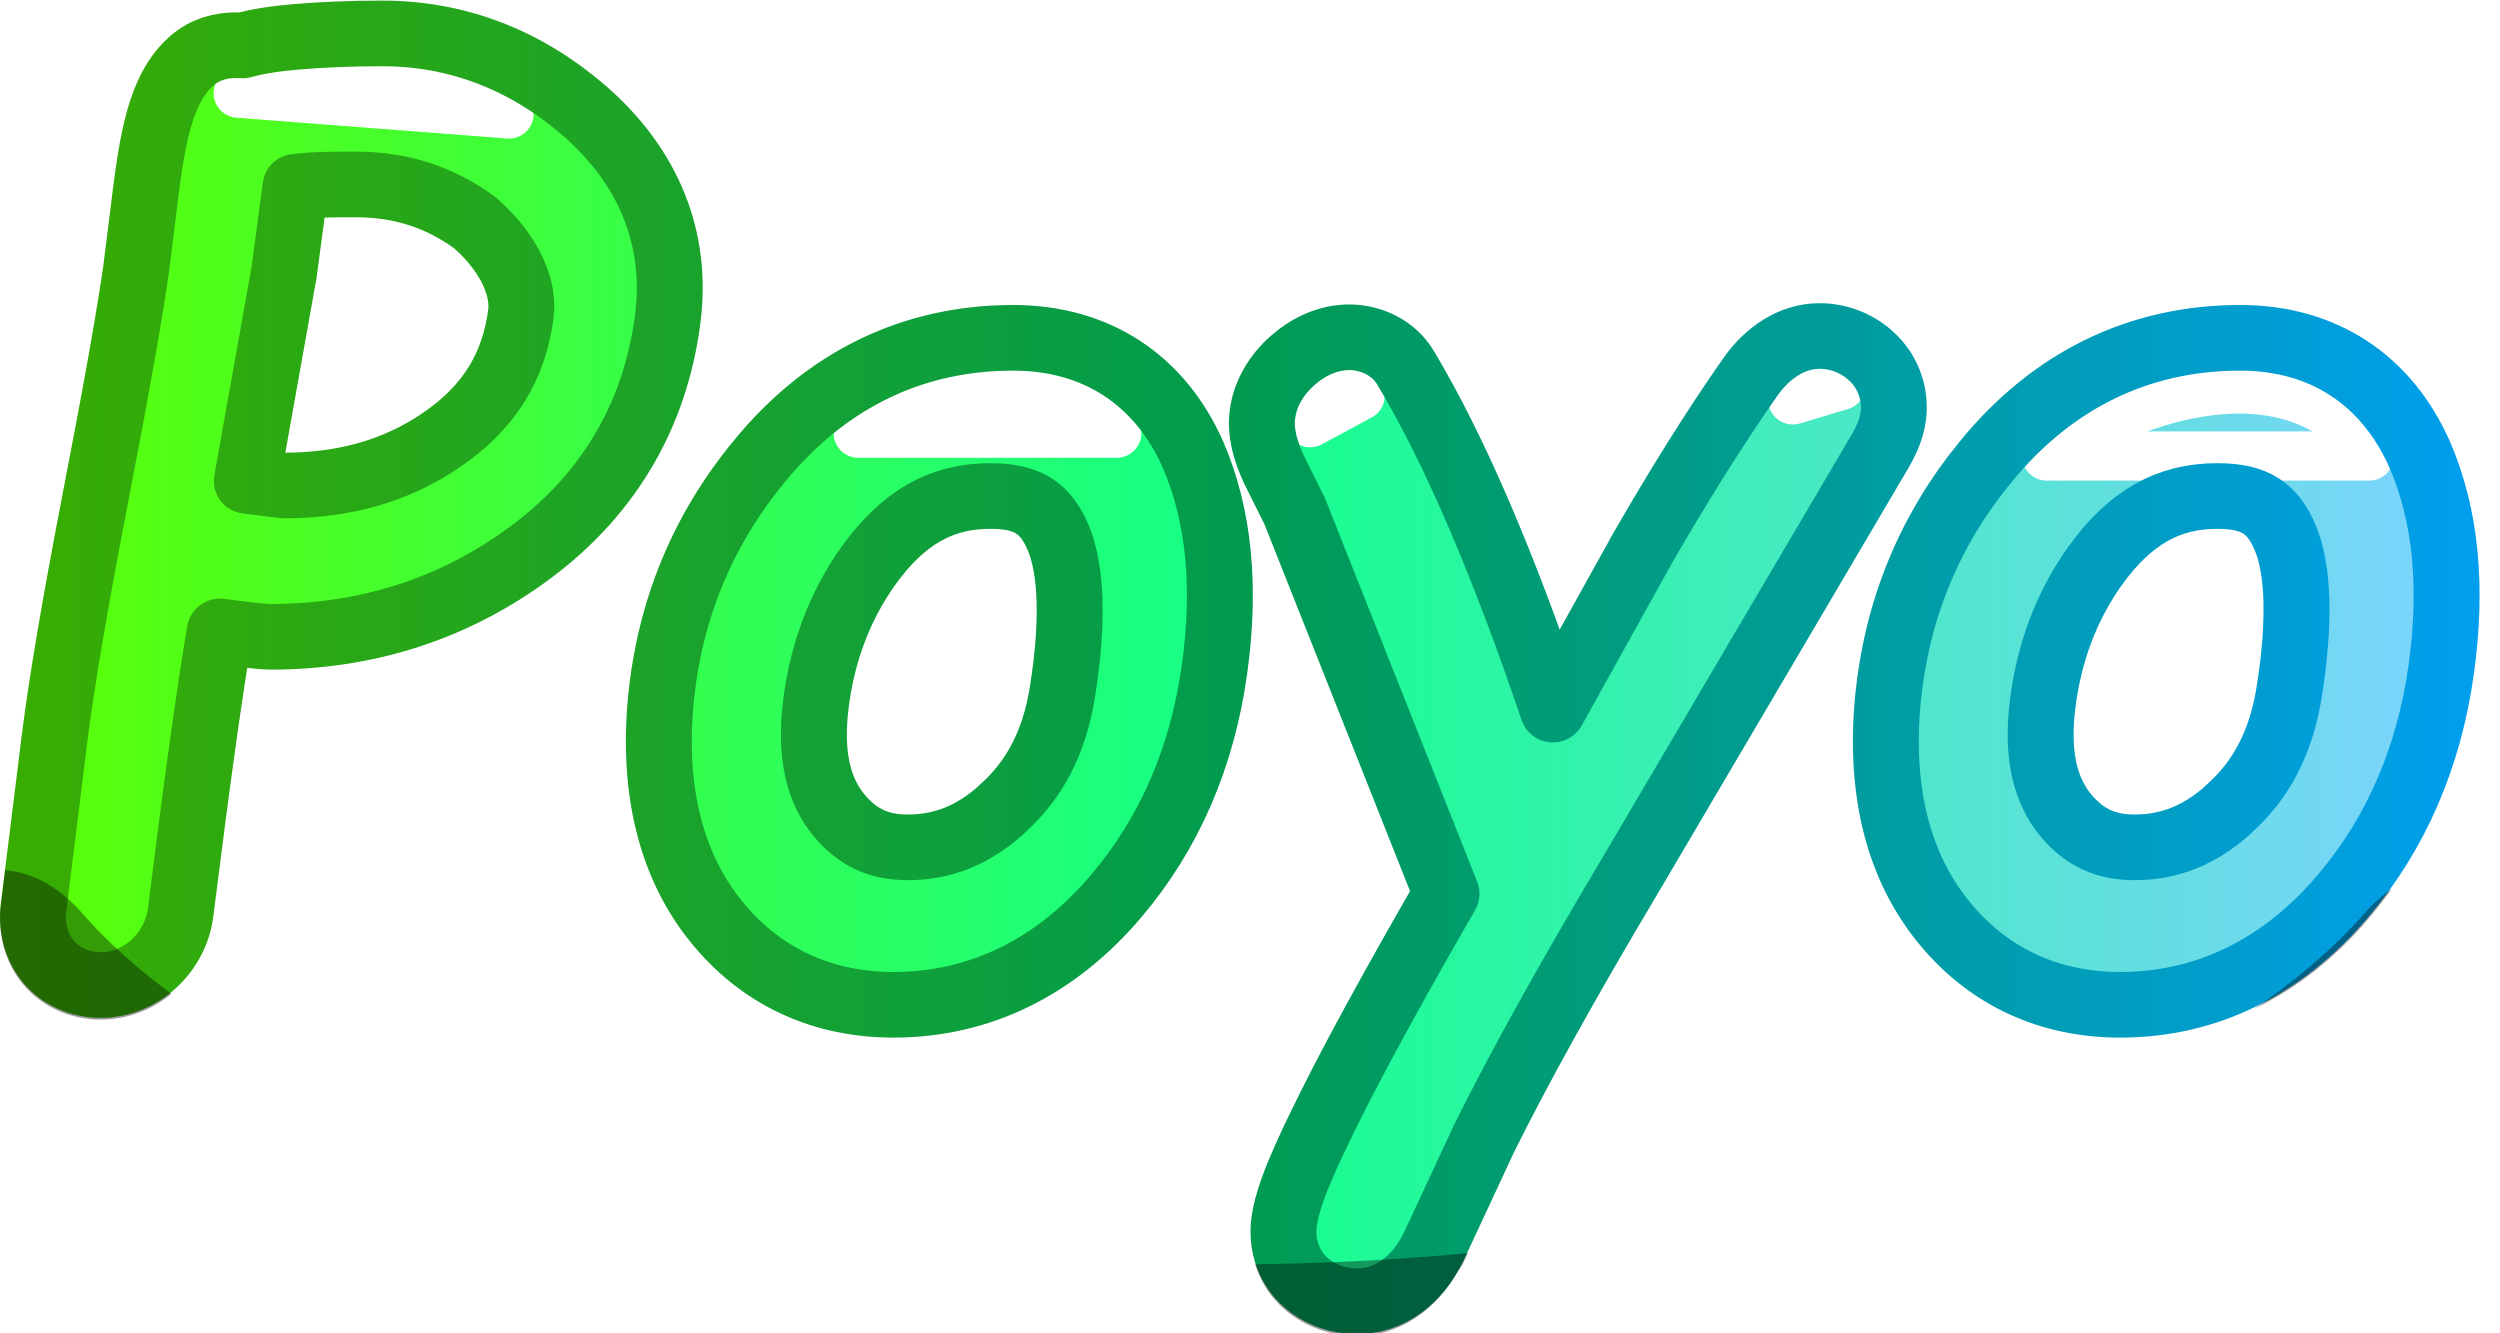 <?xml version="1.0" encoding="UTF-8" standalone="no"?>
<!-- Created with Inkscape (http://www.inkscape.org/) -->

<svg
   xmlns:dc="http://purl.org/dc/elements/1.1/"
   xmlns:cc="http://creativecommons.org/ns#"
   xmlns:rdf="http://www.w3.org/1999/02/22-rdf-syntax-ns#"
   xmlns:svg="http://www.w3.org/2000/svg"
   xmlns="http://www.w3.org/2000/svg"
   xmlns:xlink="http://www.w3.org/1999/xlink"
   xmlns:sodipodi="http://sodipodi.sourceforge.net/DTD/sodipodi-0.dtd"
   xmlns:inkscape="http://www.inkscape.org/namespaces/inkscape"
   width="656.239"
   height="350"
   id="svg2"
   version="1.1"
   inkscape:version="0.48.5 r10040"
   sodipodi:docname="logo.svg">
  <defs
     id="defs4">
    <linearGradient
       id="linearGradient3833">
      <stop
         style="stop-color:#39ad00;stop-opacity:1;"
         offset="0"
         id="stop3835" />
      <stop
         id="stop3837"
         offset="0.5"
         style="stop-color:#009b4f;stop-opacity:1;" />
      <stop
         id="stop3839"
         offset="1"
         style="stop-color:#009eef;stop-opacity:1;" />
    </linearGradient>
    <linearGradient
       id="linearGradient3777">
      <stop
         id="stop3809"
         offset="0"
         style="stop-color:#59ff07;stop-opacity:1;" />
      <stop
         style="stop-color:#14ff8b;stop-opacity:1;"
         offset="0.5"
         id="stop3817" />
      <stop
         style="stop-color:#7ed3ff;stop-opacity:1;"
         offset="1"
         id="stop3781" />
    </linearGradient>
    <linearGradient
       inkscape:collect="always"
       xlink:href="#linearGradient3777"
       id="linearGradient3815"
       x1="60.74"
       y1="449.812"
       x2="642.995"
       y2="449.812"
       gradientUnits="userSpaceOnUse" />
    <linearGradient
       inkscape:collect="always"
       xlink:href="#linearGradient3833"
       id="linearGradient3831"
       x1="55.925"
       y1="449.812"
       x2="647.813"
       y2="449.812"
       gradientUnits="userSpaceOnUse" />
    <linearGradient
       inkscape:collect="always"
       xlink:href="#linearGradient3777"
       id="linearGradient3847"
       gradientUnits="userSpaceOnUse"
       x1="60.74"
       y1="449.812"
       x2="642.995"
       y2="449.812" />
    <linearGradient
       inkscape:collect="always"
       xlink:href="#linearGradient3833"
       id="linearGradient3850"
       gradientUnits="userSpaceOnUse"
       x1="55.925"
       y1="449.812"
       x2="647.813"
       y2="449.812" />
    <linearGradient
       inkscape:collect="always"
       xlink:href="#linearGradient3777"
       id="linearGradient3853"
       gradientUnits="userSpaceOnUse"
       x1="60.74"
       y1="449.812"
       x2="642.995"
       y2="449.812" />
    <filter
       inkscape:collect="always"
       id="filter4405"
       x="-0.395"
       width="1.789"
       y="-3.246"
       height="7.491"
       color-interpolation-filters="sRGB">
      <feGaussianBlur
         inkscape:collect="always"
         stdDeviation="5.398"
         id="feGaussianBlur4407" />
    </filter>
    <filter
       inkscape:collect="always"
       id="filter4429"
       x="-2.23"
       width="5.46"
       y="-6.594"
       height="14.187"
       color-interpolation-filters="sRGB">
      <feGaussianBlur
         inkscape:collect="always"
         stdDeviation="5.398"
         id="feGaussianBlur4431" />
    </filter>
    <clipPath
       clipPathUnits="userSpaceOnUse"
       id="clipPath4454">
      <path
         style="font-size:142.211px;font-style:normal;font-variant:normal;font-weight:normal;font-stretch:normal;line-height:125%;letter-spacing:0px;word-spacing:0px;fill:#ff0101;fill-opacity:0.329;stroke:none;font-family:Comic Sans MS;-inkscape-font-specification:Comic Sans MS"
         d="m 102.312,372.562 c -4.043,1.1e-4 -7.468,0.168 -10.312,0.406 -2.716,0.228 -4.836,0.557 -6.625,1.062 -1.962,-0.147 -3.919,0.226 -5.5,1.344 -1.802,1.274 -3.063,3.183 -3.969,5.531 -0.97,2.48 -1.666,5.934 -2.25,10.625 l -1.188,9.531 0,0.031 c -0.799,5.689 -2.479,15.218 -5.062,28.562 -2.376,12.388 -4.015,22.025 -4.875,28.938 L 60,479.031 c -0.298,2.395 0.286,4.803 1.781,6.625 1.52,1.851 3.904,2.875 6.344,2.875 2.409,-10e-6 4.721,-0.962 6.5,-2.625 1.757,-1.642 2.918,-3.836 3.219,-6.25 2.032,-16.332 3.55,-27.131 4.75,-34.219 2.41,0.309 4.956,0.656 6.156,0.656 11.405,4e-5 21.726,-3.242 30.688,-9.656 10.059,-7.168 16.024,-17.101 17.531,-29.219 1.212,-9.742 -2.364,-18.487 -10.219,-25.312 -7.095,-6.14 -15.377,-9.344 -24.438,-9.344 z m -3.219,18.406 c 5.432,8e-5 10.11,1.502 14.406,4.625 3.571,3.089 6.05,7.28 5.656,11 -0.826,6.64 -3.958,11.667 -9.812,15.625 -5.365,3.631 -11.579,5.432 -18.906,5.438 l -0.031,0 -4.531,-0.562 4.438,-24.969 c 0.011,-0.031 0.021,-0.062 0.031,-0.094 L 91.781,391.25 c 0.662,-0.065 1.197,-0.141 2,-0.188 1.531,-0.088 3.303,-0.094 5.312,-0.094 z m 388.125,17.5 c -9.892,6e-5 -19.406,3.605 -28.438,10.188 -0.129,-1.667 -0.464,-3.163 -1.094,-4.5 -1.26,-2.673 -4.096,-4.375 -7.094,-4.375 -2.534,5e-5 -4.928,0.826 -6.625,2.531 -1.697,1.705 -2.601,4.075 -2.938,6.781 -0.182,1.461 -0.538,3.74 -1.031,6.781 -0.501,3.087 -0.806,5.409 -1,6.969 l -6.094,48.75 c -0.337,2.706 -0.08,5.189 1.375,7.125 1.455,1.935 3.91,2.781 6.438,2.781 2.728,0 5.237,-0.763 7.094,-2.438 1.856,-1.675 2.877,-4.093 3.219,-6.844 l 4.531,-37.438 c 3.279,-5.6 6.913,-9.701 10.906,-12.375 6e-5,-0.01 6e-5,-0.021 0,-0.031 3.695,-2.494 8.398,-4.214 14.031,-5.219 l -0.219,2.469 c -5.7e-4,0.031 -5.7e-4,0.062 0,0.094 -0.155,2.358 -0.288,4.016 -0.375,4.719 -0.33,2.652 -0.107,5.079 1.312,7 1.42,1.921 3.858,2.781 6.344,2.781 2.732,3e-5 5.318,-1.077 7.125,-3.031 1.807,-1.955 2.86,-4.582 3.438,-7.781 0.168,-0.932 0.416,-2.566 0.719,-5 0.742,-5.967 0.448,-10.704 -1.469,-14.312 -1.917,-3.607 -5.752,-5.625 -10.156,-5.625 z M 404.5,409.156 c -11.338,7e-5 -21.759,4.34 -30.844,12.656 -9.091,8.322 -14.503,18.56 -15.969,30.344 -1.516,12.185 -0.327,21.614 4.188,28.156 4.78,6.965 13.34,10.281 24.656,10.281 2.736,0 5.841,-0.718 9.531,-2 3.12,-1.084 6.868,-2.797 10.812,-4.719 0.869,1.211 1.639,2.385 2.938,3.719 0.01,0.011 0.021,0.021 0.031,0.031 1.099,1.086 2.06,1.915 3,2.562 0.94,0.647 1.807,1.25 3.25,1.25 2.324,0 4.557,-0.924 6.375,-2.438 1.875,-1.561 3.132,-3.761 3.438,-6.219 0.033,-0.303 0.012,-0.611 -0.062,-0.906 l -0.281,-1.188 c -0.018,-0.074 -0.038,-0.147 -0.062,-0.219 -0.526,-1.579 -0.862,-2.771 -1.062,-3.531 6e-5,-0.01 6e-5,-0.021 0,-0.031 -1.683,-6.071 -2.65,-10.204 -2.812,-11.781 2.5e-4,-0.021 2.5e-4,-0.042 0,-0.062 -0.37,-2.949 -0.213,-7.349 0.531,-12.969 0.825,-6.266 1.601,-11.387 2.344,-15.344 0.728,-3.882 1.447,-6.6 2,-8.062 1.021,-1.204 1.78,-2.612 1.969,-4.125 0.317,-2.546 -0.594,-5.102 -2.344,-7.094 -1.75,-1.992 -4.235,-3.579 -7.438,-4.969 -4.987,-2.192 -9.715,-3.344 -14.188,-3.344 z m 215.25,0 c -11.338,7e-5 -21.759,4.34 -30.844,12.656 -9.093,8.324 -14.472,18.565 -15.938,30.344 -1.515,12.181 -0.362,21.609 4.156,28.156 4.78,6.965 13.34,10.281 24.656,10.281 2.736,0 5.868,-0.717 9.562,-2 3.13,-1.087 6.868,-2.792 10.812,-4.719 0.879,1.21 1.649,2.395 2.938,3.719 0.01,0.011 0.021,0.021 0.031,0.031 1.094,1.081 2.038,1.915 2.969,2.562 0.931,0.648 1.807,1.25 3.25,1.25 2.324,0 4.574,-0.912 6.406,-2.438 1.89,-1.573 3.104,-3.789 3.406,-6.219 0.033,-0.303 0.012,-0.611 -0.062,-0.906 l -0.281,-1.188 c -0.018,-0.074 -0.038,-0.147 -0.062,-0.219 -0.526,-1.579 -0.862,-2.771 -1.062,-3.531 6e-5,-0.01 6e-5,-0.021 0,-0.031 -1.68,-6.063 -2.616,-10.178 -2.781,-11.781 2.5e-4,-0.021 2.5e-4,-0.042 0,-0.062 -0.372,-2.965 -0.243,-7.358 0.5,-12.969 0.825,-6.266 1.601,-11.387 2.344,-15.344 0.726,-3.868 1.448,-6.565 2,-8.031 1.027,-1.192 1.807,-2.604 2,-4.156 0.318,-2.553 -0.586,-5.104 -2.344,-7.094 -1.758,-1.989 -4.268,-3.58 -7.469,-4.969 -4.987,-2.192 -9.715,-3.344 -14.188,-3.344 z m -343,0.281 c -3.346,10e-5 -6.331,2.003 -8.438,5.031 -4.227,6.056 -8.705,13.225 -13.469,21.562 -6e-5,0.01 -6e-5,0.021 0,0.031 l -10.469,18.906 c -5.921,-17.54 -11.842,-31.533 -17.875,-41.656 -1.379,-2.338 -4.054,-3.719 -6.844,-3.719 -2.493,10e-5 -4.858,1.071 -6.844,2.812 -2.013,1.765 -3.371,4.078 -3.688,6.625 -0.271,2.177 0.338,4.372 1.438,6.75 0.01,0.021 0.021,0.042 0.031,0.062 l 2.406,4.844 0.094,0.219 18.375,46.5 c -6.015,10.49 -10.796,19.211 -14.031,25.719 -3.373,6.784 -5.287,11.153 -5.688,14.375 -0.311,2.499 0.449,5.078 2.219,6.875 1.731,1.758 4.152,2.687 6.656,2.688 3.931,-5e-5 7.298,-2.578 9.188,-6.469 0.011,-0.01 0.021,-0.021 0.031,-0.031 l 6.219,-13.406 c 0.005,-0.011 0.026,-0.02 0.031,-0.031 l 0,-0.031 c 4.161,-8.418 9.978,-18.958 17.438,-31.531 L 284,423.625 c 0.876,-1.488 1.497,-2.938 1.688,-4.469 0.313,-2.515 -0.532,-5.056 -2.281,-6.875 -1.72,-1.788 -4.134,-2.844 -6.656,-2.844 z m 289.969,0 c -3.346,10e-5 -6.331,2.003 -8.438,5.031 -4.227,6.056 -8.705,13.225 -13.469,21.562 -6e-5,0.01 -6e-5,0.021 0,0.031 l -10.438,18.875 c -5.923,-17.529 -11.879,-31.51 -17.906,-41.625 -1.379,-2.338 -4.054,-3.719 -6.844,-3.719 -2.493,10e-5 -4.858,1.071 -6.844,2.812 -2.013,1.765 -3.371,4.078 -3.688,6.625 -0.271,2.177 0.338,4.372 1.438,6.75 0.01,0.021 0.021,0.042 0.031,0.062 l 2.406,4.844 0.094,0.219 18.375,46.5 c -6.015,10.49 -10.796,19.211 -14.031,25.719 -3.373,6.784 -5.287,11.153 -5.688,14.375 -0.314,2.527 0.495,5.093 2.25,6.875 1.716,1.742 4.12,2.687 6.625,2.688 3.931,-5e-5 7.298,-2.578 9.188,-6.469 0.011,-0.01 0.021,-0.021 0.031,-0.031 l 6.219,-13.406 c 0.005,-0.011 0.026,-0.02 0.031,-0.031 l 0,-0.031 c 4.161,-8.418 9.978,-18.958 17.438,-31.531 L 574,423.625 c 0.891,-1.514 1.472,-2.99 1.656,-4.469 0.309,-2.486 -0.486,-5.041 -2.25,-6.875 -1.735,-1.803 -4.165,-2.844 -6.688,-2.844 z M 178.875,409.656 c -12.271,7e-5 -22.762,5.173 -30.812,15.062 -6.853,8.337 -10.868,18.067 -11.938,29 -1.063,11.263 1.276,20.723 7.25,27.719 5.327,6.257 12.56,9.5 20.969,9.5 10.49,-10e-6 19.725,-4.583 27.062,-13.281 6.46,-7.652 10.432,-16.933 11.906,-27.625 1.383,-9.966 0.579,-18.709 -2.594,-26.094 -4.031,-9.194 -11.796,-14.281 -21.844,-14.281 z m 148.906,0 c -12.271,7e-5 -22.791,5.17 -30.844,15.062 -6.856,8.34 -10.837,18.072 -11.906,29 -1.063,11.263 1.276,20.723 7.25,27.719 5.324,6.253 12.529,9.5 20.938,9.5 10.49,-10e-6 19.725,-4.583 27.062,-13.281 6.46,-7.652 10.432,-16.933 11.906,-27.625 1.383,-9.966 0.579,-18.709 -2.594,-26.094 -4.029,-9.189 -11.765,-14.281 -21.812,-14.281 z m 76.094,17 c 0.257,2e-5 0.987,0.109 2,0.469 0.514,0.182 1.307,0.595 1.969,0.906 -0.549,1.871 -1.099,3.751 -1.5,5.469 -0.558,2.393 -1.017,4.659 -1.281,6.781 -0.753,6.051 -1.118,14.957 -1.188,26.5 -2.65,2.029 -5.004,3.724 -6.25,4.344 -0.004,0.002 -0.027,-0.002 -0.031,0 -2.883,1.409 -6.31,2.125 -10.438,2.125 -4.764,10e-6 -7.402,-1.396 -9.156,-4.406 -1.758,-3.016 -2.47,-8.143 -1.562,-15.438 0.879,-7.069 3.979,-13.211 9.562,-18.719 5.564,-5.489 11.401,-8.031 17.875,-8.031 z m 215.25,0 c 0.257,2e-5 0.987,0.109 2,0.469 0.514,0.182 1.307,0.595 1.969,0.906 -0.549,1.871 -1.099,3.751 -1.5,5.469 -0.563,2.414 -0.989,4.686 -1.25,6.781 -0.753,6.049 -1.147,14.967 -1.219,26.531 -2.638,2.022 -4.985,3.699 -6.219,4.312 -0.004,0.002 -0.027,-0.002 -0.031,0 -2.878,1.406 -6.341,2.125 -10.469,2.125 -4.764,10e-6 -7.402,-1.396 -9.156,-4.406 -1.758,-3.016 -2.47,-8.143 -1.562,-15.438 0.879,-7.062 4.007,-13.208 9.594,-18.719 5.567,-5.492 11.37,-8.031 17.844,-8.031 z m -442.938,2.281 c 0.01,6e-5 0.021,6e-5 0.031,0 4.412,0.02 6.613,1.445 8.156,5.156 1.543,3.711 1.869,10.063 0.469,18.781 -0.979,6.143 -3.427,10.776 -7.375,14.25 -6e-5,0.01 -6e-5,0.021 0,0.031 -3.518,3.165 -7.191,4.594 -11.375,4.594 -3.471,10e-6 -5.977,-1.146 -8.219,-3.75 -2.622,-3.081 -3.716,-7.464 -2.938,-13.719 0.786,-6.318 2.879,-11.843 6.281,-16.719 0.009,-0.013 0.022,-0.018 0.031,-0.031 4.256,-6.011 8.98,-8.634 14.938,-8.594 z m 148.906,0 c 0.01,6e-5 0.021,6e-5 0.031,0 4.412,0.02 6.619,1.445 8.156,5.156 1.537,3.711 1.838,10.062 0.438,18.781 -0.979,6.143 -3.427,10.776 -7.375,14.25 -6e-5,0.01 -6e-5,0.021 0,0.031 -3.518,3.165 -7.191,4.594 -11.375,4.594 -3.471,10e-6 -5.977,-1.146 -8.219,-3.75 -2.622,-3.081 -3.716,-7.464 -2.938,-13.719 0.786,-6.318 2.879,-11.843 6.281,-16.719 0.009,-0.013 0.022,-0.018 0.031,-0.031 4.253,-6.006 9.011,-8.634 14.969,-8.594 z"
         id="path4456"
         inkscape:connector-curvature="0"
         sodipodi:nodetypes="cccscccccccsscccccccccccccccccccccccscssccccssccccccccscscccccsscsscccsscccccccccccccsccccsscsscccsscccccccccccccscccccccccccscccccscccccccccccccccccccccscccccssccccccccccccccccsccccccccsccccccccccccscssccccccccccscssccccscccscsccccccscccscsccsc" />
    </clipPath>
    <linearGradient
       inkscape:collect="always"
       xlink:href="#linearGradient3777"
       id="linearGradient4483"
       gradientUnits="userSpaceOnUse"
       x1="60.74"
       y1="449.812"
       x2="642.995"
       y2="449.812" />
    <linearGradient
       inkscape:collect="always"
       xlink:href="#linearGradient3777"
       id="linearGradient3048"
       gradientUnits="userSpaceOnUse"
       x1="60.74"
       y1="449.812"
       x2="353.427"
       y2="449.812" />
    <linearGradient
       inkscape:collect="always"
       xlink:href="#linearGradient3833"
       id="linearGradient3050"
       gradientUnits="userSpaceOnUse"
       x1="55.925"
       y1="449.812"
       x2="357.417"
       y2="449.812" />
    <filter
       inkscape:collect="always"
       id="filter3783"
       x="-0.106"
       width="1.212"
       y="-1.06"
       height="3.12"
       color-interpolation-filters="sRGB">
      <feGaussianBlur
         inkscape:collect="always"
         stdDeviation="13.107"
         id="feGaussianBlur3785" />
    </filter>
    <filter
       color-interpolation-filters="sRGB"
       inkscape:collect="always"
       id="filter3783-1"
       x="-0.106"
       width="1.212"
       y="-1.06"
       height="3.12">
      <feGaussianBlur
         inkscape:collect="always"
         stdDeviation="13.107"
         id="feGaussianBlur3785-7" />
    </filter>
    <clipPath
       clipPathUnits="userSpaceOnUse"
       id="clipPath3827">
      <path
         style="font-size:142.211px;font-style:normal;font-variant:normal;font-weight:normal;font-stretch:normal;text-indent:0;text-align:start;text-decoration:none;line-height:125%;letter-spacing:0px;word-spacing:0px;text-transform:none;direction:ltr;block-progression:tb;writing-mode:lr-tb;text-anchor:start;baseline-shift:baseline;color:#000000;fill:#ff0101;fill-opacity:0.502;stroke:none;stroke-width:8;marker:none;visibility:visible;display:inline;overflow:visible;enable-background:accumulate;font-family:Comic Sans MS;-inkscape-font-specification:Comic Sans MS"
         d="m 105.582,413.569 c -4.154,7e-5 -7.701,0.098 -10.656,0.251 -2.644,0.137 -4.795,0.37 -6.812,0.695 -2.434,-0.029 -5.029,0.252 -7.281,1.235 -2.614,1.141 -4.282,2.792 -5.375,4.534 -0.003,0.006 0.003,0.014 0,0.019 -1.186,1.879 -1.9,4.16 -2.5,7.139 l -1.188,5.866 0,0.019 c -0.779,3.419 -2.457,9.289 -5.031,17.501 -2.384,7.675 -4.026,13.651 -4.906,18.022 l -2.531,12.619 c -0.417,2.072 0.387,4.256 2.656,5.962 2.363,1.777 5.879,2.682 9.438,2.682 3.474,-1e-5 6.739,-0.846 9.219,-2.277 2.413,-1.392 4.049,-3.281 4.469,-5.364 1.807,-8.969 3.1,-14.432 4.219,-18.736 0.9,0.059 1.913,0.174 2.719,0.174 12.153,3e-5 23.38,-2.178 33,-6.425 0.012,-0.006 0.019,-0.014 0.031,-0.019 10.851,-4.783 17.524,-11.619 19.156,-19.72 1.367,-6.785 -2.884,-13.154 -11.562,-17.81 -7.739,-4.135 -17.059,-6.367 -27.062,-6.367 z m 174.438,22.768 c -4.942,9e-5 -9.073,1.82 -11.719,4.168 -4.316,3.818 -8.847,8.309 -13.656,13.507 -0.011,0.013 -0.021,0.026 -0.031,0.039 -0.056,0.057 -0.108,0.115 -0.156,0.174 l -6,6.695 c -4.981,-8.492 -10.029,-15.562 -15.25,-20.974 -0.004,-0.004 0.004,-0.015 0,-0.019 l -0.031,0 c -2.184,-2.265 -6.155,-3.492 -10.25,-3.492 -3.638,9e-5 -6.91,0.969 -9.469,2.354 -2.646,1.432 -4.578,3.386 -5.031,5.634 -0.402,1.996 0.524,3.84 1.781,5.518 0.01,0.006 0.021,0.013 0.031,0.019 0.018,0.023 0.013,0.055 0.031,0.077 0.01,0.012 0.022,0.027 0.031,0.039 l 2.281,2.817 0.062,0.077 0.031,0.058 17.656,27.573 c -5.483,5.933 -10.137,11.127 -13.219,14.954 -3.409,4.234 -5.524,6.993 -6.062,9.667 -0.451,2.239 0.634,4.591 3.344,6.29 2.544,1.595 6.005,2.393 9.5,2.393 5.343,-5e-5 9.738,-2.095 12.25,-4.882 0.238,-0.169 0.438,-0.358 0.594,-0.56 l 6.188,-8.22 0.031,-0.039 0,-0.019 c 0.011,-0.006 0.021,-0.013 0.031,-0.019 4.091,-5.107 9.842,-11.566 17.25,-19.276 l 30.469,-32.069 c 1.033,-1.083 1.935,-2.296 2.219,-3.705 0.462,-2.295 -0.781,-4.606 -3.375,-6.271 -2.471,-1.586 -5.893,-2.508 -9.531,-2.508 z m -97.875,0.135 c -13.395,4e-5 -25.213,3.613 -33.906,10.207 -7.336,5.51 -11.671,12.032 -12.812,19.237 -1.134,7.421 1.392,14.034 8.188,18.948 6.044,4.383 14.563,6.734 24,6.734 11.655,-10e-6 22.168,-3.244 30.125,-9.069 6.96,-5.091 11.244,-11.314 12.812,-18.311 10e-4,-0.006 -0.001,-0.013 0,-0.019 1.45,-6.47 0.65,-12.358 -2.875,-17.424 -0.01,-2e-5 -0.021,-2e-5 -0.031,0 -4.572,-6.438 -14.102,-10.304 -25.5,-10.304 z m 148.906,0 c -13.395,4e-5 -25.239,3.609 -33.938,10.207 -7.343,5.515 -11.641,12.04 -12.781,19.237 -1.134,7.421 1.392,14.034 8.188,18.948 6.036,4.377 14.531,6.734 23.969,6.734 11.655,-10e-6 22.168,-3.244 30.125,-9.069 6.96,-5.091 11.244,-11.314 12.812,-18.311 10e-4,-0.006 -0.001,-0.013 0,-0.019 1.45,-6.47 0.65,-12.358 -2.875,-17.424 -0.01,-2e-5 -0.021,-2e-5 -0.031,0 -4.567,-6.431 -14.07,-10.304 -25.469,-10.304 z m -95.281,61.533 c -117.711,10.603 -58.856,5.301 0,0 z m 7,2.373 c -0.255,0.284 -0.499,0.52 -0.656,0.598 0.155,-0.083 0.406,-0.328 0.656,-0.598 z"
         id="path3829"
         inkscape:connector-curvature="0"
         sodipodi:nodetypes="cccsccccccccsscccccccccccccccccccccsccccccccscccccccccccccccccccscccccccccccscccccccccccc" />
    </clipPath>
  </defs>
  <sodipodi:namedview
     id="base"
     pagecolor="#ffffff"
     bordercolor="#666666"
     borderopacity="1.0"
     inkscape:pageopacity="0.0"
     inkscape:pageshadow="2"
     inkscape:zoom="0.69999999"
     inkscape:cx="411.90114"
     inkscape:cy="296.14161"
     inkscape:document-units="px"
     inkscape:current-layer="g3037"
     showgrid="false"
     inkscape:snap-bbox="true"
     inkscape:snap-bbox-midpoints="false"
     inkscape:bbox-nodes="false"
     inkscape:snap-bbox-edge-midpoints="false"
     inkscape:object-nodes="false"
     inkscape:object-paths="false"
     inkscape:window-width="1366"
     inkscape:window-height="749"
     inkscape:window-x="-4"
     inkscape:window-y="-4"
     inkscape:window-maximized="1"
     fit-margin-top="0"
     fit-margin-left="0"
     fit-margin-right="0"
     fit-margin-bottom="0" />
  <g
     inkscape:label="Layer 1"
     inkscape:groupmode="layer"
     id="layer1"
     transform="translate(-55.942,-181.08)">
    <g
       id="g3037"
       transform="matrix(2.163,0,0,2.154,-65.017,-612.648)">
      <path
         style="font-size:142.211px;font-style:normal;font-variant:normal;font-weight:normal;font-stretch:normal;line-height:125%;letter-spacing:0px;word-spacing:0px;fill:url(#linearGradient3048);fill-opacity:1;stroke:none;font-family:Comic Sans MS;-inkscape-font-specification:Comic Sans MS"
         d="m 102.312,372.562 c -4.043,1.1e-4 -7.468,0.168 -10.312,0.406 -2.716,0.228 -4.836,0.557 -6.625,1.062 -1.962,-0.147 -3.919,0.226 -5.5,1.344 -1.802,1.274 -3.063,3.183 -3.969,5.531 -0.97,2.48 -1.666,5.934 -2.25,10.625 l -1.188,9.531 0,0.031 c -0.799,5.689 -2.479,15.218 -5.062,28.562 -2.376,12.388 -4.015,22.025 -4.875,28.938 L 60,479.031 c -0.298,2.395 0.286,4.803 1.781,6.625 1.52,1.851 3.904,2.875 6.344,2.875 2.409,-10e-6 4.721,-0.962 6.5,-2.625 1.757,-1.642 2.918,-3.836 3.219,-6.25 2.032,-16.332 3.55,-27.131 4.75,-34.219 2.41,0.309 4.956,0.656 6.156,0.656 11.405,4e-5 21.726,-3.242 30.688,-9.656 10.059,-7.168 16.024,-17.101 17.531,-29.219 1.212,-9.742 -2.364,-18.487 -10.219,-25.312 -7.095,-6.14 -15.377,-9.344 -24.438,-9.344 z m -3.219,18.406 c 5.432,8e-5 10.11,1.502 14.406,4.625 3.571,3.089 6.05,7.28 5.656,11 -0.826,6.64 -3.958,11.667 -9.812,15.625 -5.365,3.631 -11.579,5.432 -18.906,5.438 l -0.031,0 -4.531,-0.562 4.438,-24.969 c 0.011,-0.031 0.021,-0.062 0.031,-0.094 L 91.781,391.25 c 0.662,-0.065 1.197,-0.141 2,-0.188 1.531,-0.088 3.303,-0.094 5.312,-0.094 z M 276.75,409.438 c -3.346,10e-5 -6.331,2.003 -8.438,5.031 -4.227,6.056 -8.705,13.225 -13.469,21.562 -6e-5,0.01 -6e-5,0.021 0,0.031 l -10.469,18.906 c -5.921,-17.54 -11.842,-31.533 -17.875,-41.656 -1.379,-2.338 -4.054,-3.719 -6.844,-3.719 -2.493,10e-5 -4.858,1.071 -6.844,2.812 -2.013,1.765 -3.371,4.078 -3.688,6.625 -0.271,2.177 0.338,4.372 1.438,6.75 0.01,0.021 0.021,0.042 0.031,0.062 l 2.406,4.844 0.094,0.219 18.375,46.5 c -6.015,10.49 -10.796,19.211 -14.031,25.719 -3.373,6.784 -5.287,11.153 -5.688,14.375 -0.311,2.499 0.449,5.078 2.219,6.875 1.731,1.758 4.152,2.687 6.656,2.688 3.931,-5e-5 7.298,-2.578 9.188,-6.469 0.011,-0.01 0.021,-0.021 0.031,-0.031 l 6.219,-13.406 c 0.005,-0.011 0.026,-0.02 0.031,-0.031 l 0,-0.031 c 4.161,-8.418 9.978,-18.958 17.438,-31.531 L 284,423.625 c 0.876,-1.488 1.497,-2.938 1.688,-4.469 0.313,-2.515 -0.532,-5.056 -2.281,-6.875 -1.72,-1.788 -4.134,-2.844 -6.656,-2.844 z m -97.875,0.219 c -12.271,7e-5 -22.762,5.173 -30.812,15.062 -6.853,8.337 -10.868,18.067 -11.938,29 -1.063,11.263 1.276,20.723 7.25,27.719 5.327,6.257 12.56,9.5 20.969,9.5 10.49,-10e-6 19.725,-4.583 27.062,-13.281 6.46,-7.652 10.432,-16.933 11.906,-27.625 1.383,-9.966 0.579,-18.709 -2.594,-26.094 -4.031,-9.194 -11.796,-14.281 -21.844,-14.281 z m 148.906,0 c -12.271,7e-5 -22.791,5.17 -30.844,15.062 -6.856,8.34 -10.837,18.072 -11.906,29 -1.063,11.263 1.276,20.723 7.25,27.719 5.324,6.253 12.529,9.5 20.938,9.5 10.49,-10e-6 19.725,-4.583 27.062,-13.281 6.46,-7.652 10.432,-16.933 11.906,-27.625 1.383,-9.966 0.579,-18.709 -2.594,-26.094 -4.029,-9.189 -11.765,-14.281 -21.812,-14.281 z M 176.188,428.938 c 0.01,6e-5 0.021,6e-5 0.031,0 4.412,0.02 6.613,1.445 8.156,5.156 1.543,3.711 1.869,10.063 0.469,18.781 -0.979,6.143 -3.427,10.776 -7.375,14.25 -6e-5,0.01 -6e-5,0.021 0,0.031 -3.518,3.165 -7.191,4.594 -11.375,4.594 -3.471,10e-6 -5.977,-1.146 -8.219,-3.75 -2.622,-3.081 -3.716,-7.464 -2.938,-13.719 0.786,-6.318 2.879,-11.843 6.281,-16.719 0.009,-0.013 0.022,-0.018 0.031,-0.031 4.256,-6.011 8.98,-8.634 14.938,-8.594 z m 148.906,0 c 0.01,6e-5 0.021,6e-5 0.031,0 4.412,0.02 6.619,1.445 8.156,5.156 1.537,3.711 1.838,10.062 0.438,18.781 -0.979,6.143 -3.427,10.776 -7.375,14.25 -6e-5,0.01 -6e-5,0.021 0,0.031 -3.518,3.165 -7.191,4.594 -11.375,4.594 -3.471,10e-6 -5.977,-1.146 -8.219,-3.75 -2.622,-3.081 -3.716,-7.464 -2.938,-13.719 0.786,-6.318 2.879,-11.843 6.281,-16.719 0.009,-0.013 0.022,-0.018 0.031,-0.031 4.253,-6.006 9.011,-8.634 14.969,-8.594 z"
         id="path3007"
         inkscape:connector-curvature="0"
         sodipodi:nodetypes="cccscccccccsscccccccccccccccccccccccccccccscccccscccccccccccccccccsccccccccsccccccscccscsccccccscccscsccsc" />
      <path
         inkscape:connector-curvature="0"
         clip-path="url(#clipPath4454)"
         id="path3855"
         d="m 97.156,378.406 c -3.701,0.079 -7.83,0.49 -12.312,1.438 l 32.844,2.531 c -2.083,-1.326 -9.427,-4.205 -20.531,-3.969 z M 277.75,414.906 c -1.563,-0.154 -3.114,0.797 -4.25,2.312 l 5.812,-1.75 c -0.505,-0.316 -1.042,-0.511 -1.562,-0.562 z m 49.062,1 c -6.702,0.201 -14.569,2.829 -22.5,8.156 l 39.125,0 c -2.952,-5.501 -9.03,-8.384 -16.625,-8.156 z m -107.344,0.125 c -1.657,0.047 -3.615,2.075 -4.562,3.969 l 6.062,-3.281 c -0.442,-0.505 -0.948,-0.703 -1.5,-0.688 z m -42.5,0.188 c -5.01,0.129 -10.798,1.637 -16.875,5.062 l 31.344,0 c -2.841,-3.125 -8.027,-5.228 -14.469,-5.062 z"
         style="fill:none;stroke:#ffffff;stroke-width:6;stroke-linecap:round;stroke-linejoin:round;stroke-miterlimit:4;stroke-opacity:1;stroke-dasharray:none;filter:url(#filter4405)"
         sodipodi:nodetypes="sccssccssccsccccsccs" />
      <path
         sodipodi:nodetypes="cccscccccccsscccccccccccccccccccccccccccccscccccscccccccccccccccccsccccccccsccccccscccscsccccccscccscsccsc"
         inkscape:connector-curvature="0"
         id="path3841"
         d="m 102.312,372.562 c -4.043,1.1e-4 -7.468,0.168 -10.312,0.406 -2.716,0.228 -4.836,0.557 -6.625,1.062 -1.962,-0.147 -3.919,0.226 -5.5,1.344 -1.802,1.274 -3.063,3.183 -3.969,5.531 -0.97,2.48 -1.666,5.934 -2.25,10.625 l -1.188,9.531 0,0.031 c -0.799,5.689 -2.479,15.218 -5.062,28.562 -2.376,12.388 -4.015,22.025 -4.875,28.938 L 60,479.031 c -0.298,2.395 0.286,4.803 1.781,6.625 1.52,1.851 3.904,2.875 6.344,2.875 2.409,-10e-6 4.721,-0.962 6.5,-2.625 1.757,-1.642 2.918,-3.836 3.219,-6.25 2.032,-16.332 3.55,-27.131 4.75,-34.219 2.41,0.309 4.956,0.656 6.156,0.656 11.405,4e-5 21.726,-3.242 30.688,-9.656 10.059,-7.168 16.024,-17.101 17.531,-29.219 1.212,-9.742 -2.364,-18.487 -10.219,-25.312 -7.095,-6.14 -15.377,-9.344 -24.438,-9.344 z m -3.219,18.406 c 5.432,8e-5 10.11,1.502 14.406,4.625 3.571,3.089 6.05,7.28 5.656,11 -0.826,6.64 -3.958,11.667 -9.812,15.625 -5.365,3.631 -11.579,5.432 -18.906,5.438 l -0.031,0 -4.531,-0.562 4.438,-24.969 c 0.011,-0.031 0.021,-0.062 0.031,-0.094 L 91.781,391.25 c 0.662,-0.065 1.197,-0.141 2,-0.188 1.531,-0.088 3.303,-0.094 5.312,-0.094 z M 276.75,409.438 c -3.346,10e-5 -6.331,2.003 -8.438,5.031 -4.227,6.056 -8.705,13.225 -13.469,21.562 -6e-5,0.01 -6e-5,0.021 0,0.031 l -10.469,18.906 c -5.921,-17.54 -11.842,-31.533 -17.875,-41.656 -1.379,-2.338 -4.054,-3.719 -6.844,-3.719 -2.493,10e-5 -4.858,1.071 -6.844,2.812 -2.013,1.765 -3.371,4.078 -3.688,6.625 -0.271,2.177 0.338,4.372 1.438,6.75 0.01,0.021 0.021,0.042 0.031,0.062 l 2.406,4.844 0.094,0.219 18.375,46.5 c -6.015,10.49 -10.796,19.211 -14.031,25.719 -3.373,6.784 -5.287,11.153 -5.688,14.375 -0.311,2.499 0.449,5.078 2.219,6.875 1.731,1.758 4.152,2.687 6.656,2.688 3.931,-5e-5 7.298,-2.578 9.188,-6.469 0.011,-0.01 0.021,-0.021 0.031,-0.031 l 6.219,-13.406 c 0.005,-0.011 0.026,-0.02 0.031,-0.031 l 0,-0.031 c 4.161,-8.418 9.978,-18.958 17.438,-31.531 L 284,423.625 c 0.876,-1.488 1.497,-2.938 1.688,-4.469 0.313,-2.515 -0.532,-5.056 -2.281,-6.875 -1.72,-1.788 -4.134,-2.844 -6.656,-2.844 z m -97.875,0.219 c -12.271,7e-5 -22.762,5.173 -30.812,15.062 -6.853,8.337 -10.868,18.067 -11.938,29 -1.063,11.263 1.276,20.723 7.25,27.719 5.327,6.257 12.56,9.5 20.969,9.5 10.49,-10e-6 19.725,-4.583 27.062,-13.281 6.46,-7.652 10.432,-16.933 11.906,-27.625 1.383,-9.966 0.579,-18.709 -2.594,-26.094 -4.031,-9.194 -11.796,-14.281 -21.844,-14.281 z m 148.906,0 c -12.271,7e-5 -22.791,5.17 -30.844,15.062 -6.856,8.34 -10.837,18.072 -11.906,29 -1.063,11.263 1.276,20.723 7.25,27.719 5.324,6.253 12.529,9.5 20.938,9.5 10.49,-10e-6 19.725,-4.583 27.062,-13.281 6.46,-7.652 10.432,-16.933 11.906,-27.625 1.383,-9.966 0.579,-18.709 -2.594,-26.094 -4.029,-9.189 -11.765,-14.281 -21.812,-14.281 z M 176.188,428.938 c 0.01,6e-5 0.021,6e-5 0.031,0 4.412,0.02 6.613,1.445 8.156,5.156 1.543,3.711 1.869,10.063 0.469,18.781 -0.979,6.143 -3.427,10.776 -7.375,14.25 -6e-5,0.01 -6e-5,0.021 0,0.031 -3.518,3.165 -7.191,4.594 -11.375,4.594 -3.471,10e-6 -5.977,-1.146 -8.219,-3.75 -2.622,-3.081 -3.716,-7.464 -2.938,-13.719 0.786,-6.318 2.879,-11.843 6.281,-16.719 0.009,-0.013 0.022,-0.018 0.031,-0.031 4.256,-6.011 8.98,-8.634 14.938,-8.594 z m 148.906,0 c 0.01,6e-5 0.021,6e-5 0.031,0 4.412,0.02 6.619,1.445 8.156,5.156 1.537,3.711 1.838,10.062 0.438,18.781 -0.979,6.143 -3.427,10.776 -7.375,14.25 -6e-5,0.01 -6e-5,0.021 0,0.031 -3.518,3.165 -7.191,4.594 -11.375,4.594 -3.471,10e-6 -5.977,-1.146 -8.219,-3.75 -2.622,-3.081 -3.716,-7.464 -2.938,-13.719 0.786,-6.318 2.879,-11.843 6.281,-16.719 0.009,-0.013 0.022,-0.018 0.031,-0.031 4.253,-6.006 9.011,-8.634 14.969,-8.594 z"
         style="font-size:142.211px;font-style:normal;font-variant:normal;font-weight:normal;font-stretch:normal;line-height:125%;letter-spacing:0px;word-spacing:0px;fill:none;stroke:url(#linearGradient3050);stroke-width:8;stroke-linecap:round;stroke-linejoin:round;stroke-miterlimit:100;stroke-opacity:1;stroke-dasharray:none;font-family:Comic Sans MS;-inkscape-font-specification:Comic Sans MS" />
      <path
         clip-path="url(#clipPath3827)"
         sodipodi:nodetypes="csssc"
         inkscape:connector-curvature="0"
         id="path4460"
         d="m 356.379,496.533 c -8.167,5.813 -19.986,11.048 -34.59,15.445 -29.208,8.793 -69.559,14.232 -114.13,14.232 -44.57,0 -84.921,-5.439 -114.13,-14.232 -14.604,-4.396 -26.423,-9.632 -34.59,-15.445"
         style="color:#000000;fill:none;stroke:#000000;stroke-width:35.36;stroke-linecap:round;stroke-linejoin:round;stroke-miterlimit:4;stroke-opacity:0.39;stroke-dasharray:none;stroke-dashoffset:0;marker:none;visibility:visible;display:inline;overflow:visible;filter:url(#filter3783-1);enable-background:accumulate"
         transform="matrix(1,0,0,1.62,-3.27,-301.239)" />
    </g>
  </g>
</svg>
